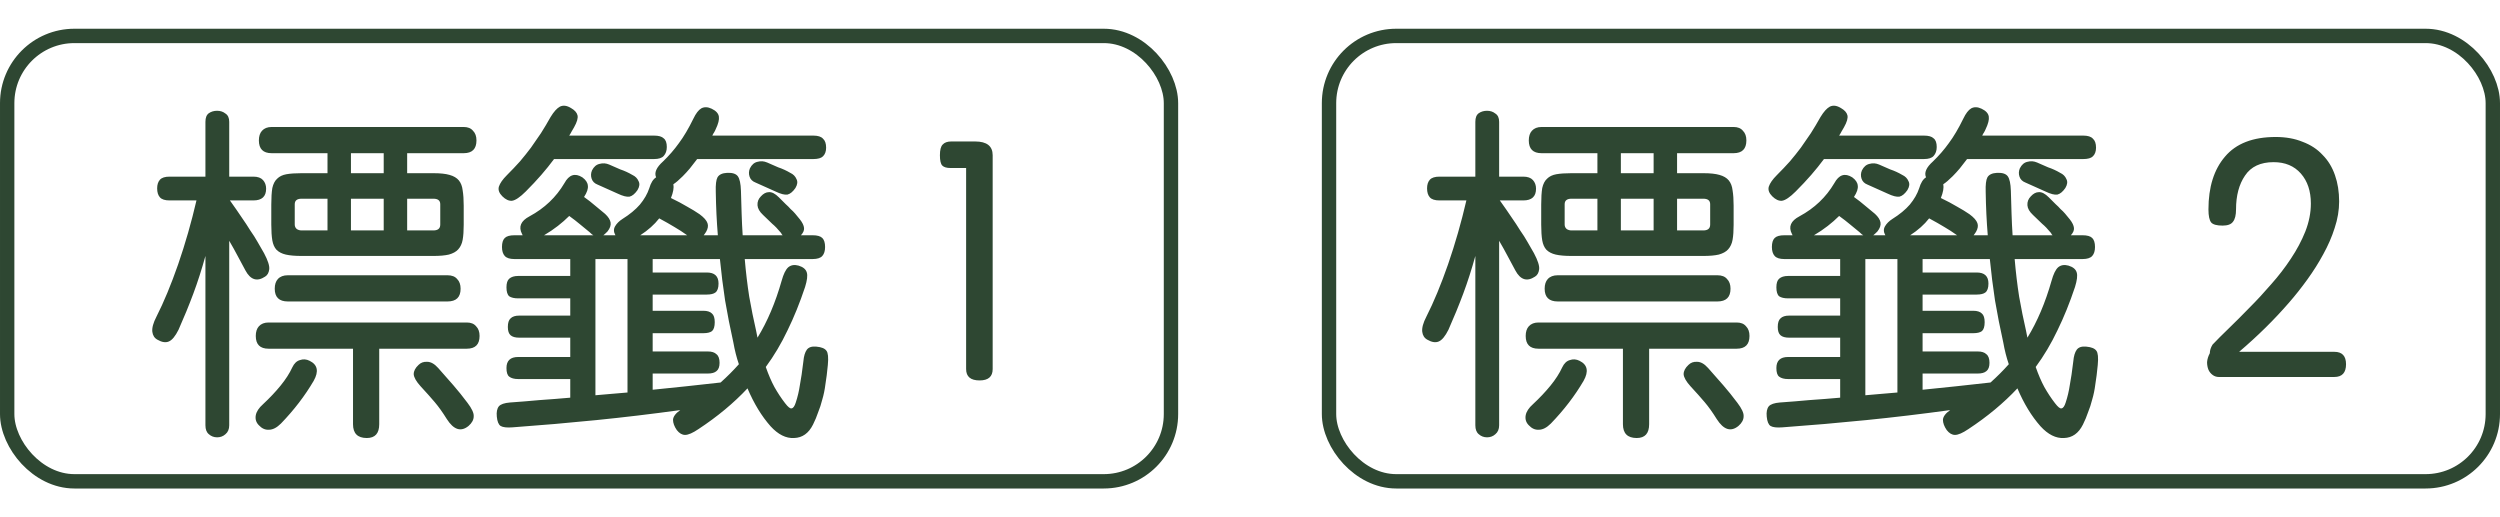 <svg width="87" height="18" viewBox="0 0 87 18" fill="none" xmlns="http://www.w3.org/2000/svg">
<rect x="0.25" y="1.25" width="40.5" height="15.5" rx="2.339" stroke="#2E4732" stroke-width="0.5"/>
<path d="M14.169 5.331V6.027H15.081C15.321 6.027 15.509 6.047 15.645 6.087C15.789 6.127 15.897 6.191 15.969 6.279C16.041 6.367 16.085 6.483 16.101 6.627C16.125 6.771 16.137 6.947 16.137 7.155V7.827C16.137 8.035 16.125 8.207 16.101 8.343C16.077 8.479 16.025 8.591 15.945 8.679C15.873 8.759 15.765 8.819 15.621 8.859C15.485 8.891 15.305 8.907 15.081 8.907H10.497C10.265 8.907 10.081 8.891 9.945 8.859C9.809 8.827 9.701 8.771 9.621 8.691C9.549 8.611 9.501 8.503 9.477 8.367C9.453 8.223 9.441 8.039 9.441 7.815V7.119C9.441 6.879 9.453 6.687 9.477 6.543C9.509 6.399 9.565 6.291 9.645 6.219C9.725 6.139 9.833 6.087 9.969 6.063C10.105 6.039 10.281 6.027 10.497 6.027H11.397V5.331H9.453C9.157 5.331 9.009 5.183 9.009 4.887C9.009 4.743 9.045 4.631 9.117 4.551C9.197 4.463 9.309 4.419 9.453 4.419H16.137C16.281 4.419 16.389 4.463 16.461 4.551C16.541 4.631 16.581 4.743 16.581 4.887C16.581 5.183 16.433 5.331 16.137 5.331H14.169ZM7.977 6.147H8.817C8.969 6.147 9.081 6.187 9.153 6.267C9.225 6.347 9.261 6.447 9.261 6.567C9.261 6.839 9.113 6.975 8.817 6.975H8.001C8.161 7.199 8.297 7.395 8.409 7.563C8.521 7.723 8.621 7.875 8.709 8.019C8.805 8.155 8.889 8.287 8.961 8.415C9.033 8.535 9.109 8.667 9.189 8.811C9.325 9.067 9.385 9.255 9.369 9.375C9.353 9.495 9.305 9.579 9.225 9.627C8.945 9.811 8.717 9.739 8.541 9.411C8.453 9.243 8.365 9.079 8.277 8.919C8.189 8.751 8.089 8.571 7.977 8.379V14.799C7.977 14.935 7.933 15.039 7.845 15.111C7.765 15.183 7.669 15.219 7.557 15.219C7.445 15.219 7.349 15.183 7.269 15.111C7.189 15.047 7.149 14.943 7.149 14.799V8.907C7.021 9.371 6.881 9.807 6.729 10.215C6.577 10.623 6.405 11.043 6.213 11.475C6.101 11.699 5.989 11.835 5.877 11.883C5.765 11.931 5.633 11.911 5.481 11.823C5.377 11.767 5.317 11.675 5.301 11.547C5.285 11.411 5.333 11.235 5.445 11.019C5.701 10.515 5.953 9.907 6.201 9.195C6.449 8.475 6.661 7.735 6.837 6.975H5.901C5.741 6.975 5.629 6.939 5.565 6.867C5.501 6.795 5.469 6.691 5.469 6.555C5.469 6.427 5.501 6.327 5.565 6.255C5.629 6.183 5.741 6.147 5.901 6.147H7.149V4.239C7.149 4.095 7.189 3.995 7.269 3.939C7.349 3.883 7.445 3.855 7.557 3.855C7.669 3.855 7.765 3.887 7.845 3.951C7.933 4.007 7.977 4.103 7.977 4.239V6.147ZM9.345 12.135C9.049 12.135 8.901 11.987 8.901 11.691C8.901 11.547 8.937 11.435 9.009 11.355C9.089 11.267 9.201 11.223 9.345 11.223H16.245C16.389 11.223 16.497 11.267 16.569 11.355C16.649 11.435 16.689 11.547 16.689 11.691C16.689 11.987 16.541 12.135 16.245 12.135H13.197V14.763C13.197 15.083 13.053 15.243 12.765 15.243C12.445 15.243 12.285 15.083 12.285 14.763V12.135H9.345ZM10.017 10.491C9.713 10.491 9.561 10.343 9.561 10.047C9.561 9.903 9.597 9.791 9.669 9.711C9.749 9.623 9.865 9.579 10.017 9.579H15.573C15.725 9.579 15.837 9.623 15.909 9.711C15.989 9.791 16.029 9.903 16.029 10.047C16.029 10.343 15.877 10.491 15.573 10.491H10.017ZM10.917 13.251C10.613 13.771 10.233 14.267 9.777 14.739C9.633 14.883 9.493 14.955 9.357 14.955C9.229 14.963 9.113 14.911 9.009 14.799C8.913 14.703 8.877 14.587 8.901 14.451C8.925 14.323 9.009 14.195 9.153 14.067C9.385 13.851 9.589 13.635 9.765 13.419C9.941 13.203 10.077 12.991 10.173 12.783C10.237 12.647 10.325 12.563 10.437 12.531C10.549 12.491 10.661 12.499 10.773 12.555C11.053 12.691 11.101 12.923 10.917 13.251ZM16.305 14.823C16.041 15.039 15.789 14.959 15.549 14.583C15.405 14.351 15.265 14.155 15.129 13.995C15.001 13.843 14.837 13.659 14.637 13.443C14.485 13.275 14.405 13.135 14.397 13.023C14.397 12.911 14.453 12.803 14.565 12.699C14.645 12.619 14.745 12.583 14.865 12.591C14.993 12.591 15.121 12.663 15.249 12.807C15.441 13.023 15.617 13.223 15.777 13.407C15.937 13.591 16.101 13.795 16.269 14.019C16.421 14.219 16.493 14.375 16.485 14.487C16.485 14.607 16.425 14.719 16.305 14.823ZM12.213 8.019H13.353V6.915H12.213V8.019ZM14.169 6.915V8.019H15.081C15.241 8.019 15.321 7.951 15.321 7.815V7.107C15.321 6.979 15.241 6.915 15.081 6.915H14.169ZM10.497 6.915C10.337 6.915 10.257 6.979 10.257 7.107V7.815C10.257 7.879 10.281 7.931 10.329 7.971C10.377 8.003 10.433 8.019 10.497 8.019H11.397V6.915H10.497ZM12.213 6.027H13.353V5.331H12.213V6.027ZM19.977 4.431C19.945 4.479 19.917 4.527 19.893 4.575C19.869 4.623 19.841 4.671 19.809 4.719H22.761C22.921 4.719 23.033 4.751 23.097 4.815C23.169 4.871 23.205 4.971 23.205 5.115C23.205 5.243 23.169 5.347 23.097 5.427C23.033 5.499 22.921 5.535 22.761 5.535H19.281C19.145 5.719 18.997 5.903 18.837 6.087C18.677 6.271 18.497 6.463 18.297 6.663C18.097 6.863 17.937 6.971 17.817 6.987C17.705 6.995 17.593 6.943 17.481 6.831C17.369 6.719 17.329 6.607 17.361 6.495C17.401 6.375 17.493 6.243 17.637 6.099C17.805 5.931 17.957 5.771 18.093 5.619C18.229 5.459 18.357 5.299 18.477 5.139C18.597 4.971 18.713 4.803 18.825 4.635C18.937 4.459 19.049 4.271 19.161 4.071C19.273 3.887 19.381 3.767 19.485 3.711C19.597 3.655 19.725 3.671 19.869 3.759C19.997 3.831 20.073 3.915 20.097 4.011C20.121 4.107 20.081 4.247 19.977 4.431ZM22.713 13.563C23.105 13.523 23.493 13.483 23.877 13.443C24.269 13.403 24.669 13.359 25.077 13.311C25.301 13.111 25.513 12.899 25.713 12.675C25.633 12.443 25.569 12.191 25.521 11.919C25.409 11.415 25.313 10.927 25.233 10.455C25.161 9.983 25.101 9.503 25.053 9.015H22.713V9.483H24.597C24.869 9.483 25.005 9.611 25.005 9.867C25.005 10.019 24.969 10.123 24.897 10.179C24.833 10.227 24.733 10.251 24.597 10.251H22.713V10.815H24.477C24.613 10.815 24.713 10.847 24.777 10.911C24.841 10.967 24.873 11.067 24.873 11.211C24.873 11.363 24.841 11.467 24.777 11.523C24.713 11.571 24.613 11.595 24.477 11.595H22.713V12.231H24.633C24.769 12.231 24.869 12.263 24.933 12.327C25.005 12.383 25.041 12.483 25.041 12.627C25.041 12.763 25.005 12.859 24.933 12.915C24.869 12.971 24.769 12.999 24.633 12.999H22.713V13.563ZM20.721 13.755C20.905 13.739 21.089 13.723 21.273 13.707C21.457 13.691 21.645 13.675 21.837 13.659V9.015H20.721V13.755ZM24.261 5.535C24.173 5.647 24.089 5.755 24.009 5.859C23.929 5.955 23.845 6.047 23.757 6.135C23.629 6.263 23.521 6.355 23.433 6.411C23.457 6.531 23.429 6.691 23.349 6.891C23.565 6.995 23.753 7.095 23.913 7.191C24.073 7.279 24.217 7.367 24.345 7.455C24.497 7.567 24.589 7.671 24.621 7.767C24.653 7.855 24.637 7.955 24.573 8.067C24.557 8.091 24.541 8.115 24.525 8.139C24.517 8.155 24.505 8.171 24.489 8.187H24.981C24.941 7.707 24.917 7.203 24.909 6.675C24.901 6.427 24.921 6.259 24.969 6.171C25.025 6.075 25.137 6.023 25.305 6.015C25.489 6.007 25.613 6.047 25.677 6.135C25.741 6.223 25.777 6.391 25.785 6.639C25.793 6.919 25.801 7.187 25.809 7.443C25.817 7.699 25.829 7.947 25.845 8.187H27.237C27.229 8.179 27.221 8.171 27.213 8.163C27.205 8.147 27.193 8.127 27.177 8.103C27.065 7.967 26.965 7.863 26.877 7.791C26.797 7.711 26.689 7.607 26.553 7.479C26.433 7.367 26.369 7.255 26.361 7.143C26.353 7.023 26.393 6.919 26.481 6.831C26.569 6.735 26.661 6.687 26.757 6.687C26.861 6.679 26.977 6.739 27.105 6.867C27.201 6.963 27.281 7.043 27.345 7.107C27.409 7.163 27.465 7.219 27.513 7.275C27.569 7.323 27.621 7.375 27.669 7.431C27.717 7.487 27.773 7.555 27.837 7.635C27.925 7.747 27.973 7.847 27.981 7.935C27.989 8.015 27.953 8.099 27.873 8.187H28.281C28.441 8.187 28.553 8.219 28.617 8.283C28.681 8.347 28.713 8.451 28.713 8.595C28.713 8.731 28.681 8.835 28.617 8.907C28.553 8.979 28.441 9.015 28.281 9.015H25.917C25.957 9.479 26.009 9.915 26.073 10.323C26.145 10.731 26.225 11.127 26.313 11.511C26.321 11.551 26.329 11.591 26.337 11.631C26.345 11.671 26.353 11.711 26.361 11.751C26.705 11.191 26.985 10.531 27.201 9.771C27.265 9.539 27.341 9.383 27.429 9.303C27.525 9.223 27.645 9.203 27.789 9.243C27.949 9.291 28.045 9.371 28.077 9.483C28.109 9.587 28.089 9.755 28.017 9.987C27.833 10.539 27.629 11.043 27.405 11.499C27.189 11.955 26.937 12.379 26.649 12.771C26.745 13.043 26.845 13.275 26.949 13.467C27.061 13.667 27.185 13.855 27.321 14.031C27.425 14.167 27.501 14.227 27.549 14.211C27.605 14.203 27.653 14.135 27.693 14.007C27.757 13.815 27.805 13.611 27.837 13.395C27.877 13.187 27.917 12.915 27.957 12.579C27.973 12.395 28.013 12.259 28.077 12.171C28.141 12.083 28.253 12.047 28.413 12.063C28.589 12.079 28.705 12.127 28.761 12.207C28.817 12.279 28.833 12.443 28.809 12.699C28.785 12.955 28.757 13.179 28.725 13.371C28.701 13.563 28.665 13.739 28.617 13.899C28.577 14.059 28.529 14.207 28.473 14.343C28.425 14.487 28.365 14.631 28.293 14.775C28.141 15.079 27.921 15.235 27.633 15.243C27.353 15.259 27.081 15.123 26.817 14.835C26.505 14.483 26.237 14.043 26.013 13.515C25.533 14.027 24.965 14.499 24.309 14.931C24.109 15.067 23.953 15.135 23.841 15.135C23.737 15.135 23.641 15.079 23.553 14.967C23.465 14.839 23.421 14.719 23.421 14.607C23.429 14.495 23.513 14.383 23.673 14.271C22.681 14.407 21.709 14.523 20.757 14.619C19.805 14.715 18.833 14.799 17.841 14.871C17.641 14.887 17.501 14.871 17.421 14.823C17.349 14.775 17.305 14.667 17.289 14.499C17.273 14.339 17.297 14.219 17.361 14.139C17.425 14.067 17.553 14.023 17.745 14.007C18.089 13.983 18.433 13.955 18.777 13.923C19.129 13.899 19.485 13.871 19.845 13.839V13.191H18.033C17.897 13.191 17.793 13.163 17.721 13.107C17.657 13.059 17.625 12.959 17.625 12.807C17.625 12.551 17.761 12.423 18.033 12.423H19.845V11.751H18.069C17.933 11.751 17.833 11.723 17.769 11.667C17.705 11.611 17.673 11.515 17.673 11.379C17.673 11.235 17.705 11.135 17.769 11.079C17.833 11.015 17.933 10.983 18.069 10.983H19.845V10.383H18.033C17.897 10.383 17.793 10.359 17.721 10.311C17.657 10.255 17.625 10.151 17.625 9.999C17.625 9.855 17.657 9.755 17.721 9.699C17.793 9.635 17.897 9.603 18.033 9.603H19.845V9.015H17.901C17.741 9.015 17.629 8.979 17.565 8.907C17.501 8.835 17.469 8.731 17.469 8.595C17.469 8.451 17.501 8.347 17.565 8.283C17.629 8.219 17.741 8.187 17.901 8.187H18.189L18.165 8.139C18.037 7.891 18.125 7.687 18.429 7.527C18.949 7.247 19.353 6.863 19.641 6.375C19.801 6.079 20.009 6.011 20.265 6.171C20.385 6.259 20.449 6.355 20.457 6.459C20.473 6.563 20.429 6.695 20.325 6.855C20.461 6.951 20.589 7.051 20.709 7.155C20.837 7.259 20.953 7.355 21.057 7.443C21.169 7.547 21.233 7.647 21.249 7.743C21.265 7.839 21.229 7.943 21.141 8.055C21.069 8.127 21.021 8.171 20.997 8.187H21.417C21.353 8.075 21.349 7.971 21.405 7.875C21.461 7.779 21.545 7.695 21.657 7.623C21.913 7.463 22.117 7.295 22.269 7.119C22.421 6.935 22.529 6.747 22.593 6.555C22.649 6.363 22.729 6.235 22.833 6.171C22.761 6.011 22.841 5.827 23.073 5.619C23.281 5.419 23.465 5.207 23.625 4.983C23.793 4.759 23.961 4.475 24.129 4.131C24.217 3.947 24.309 3.827 24.405 3.771C24.509 3.715 24.629 3.719 24.765 3.783C24.917 3.855 25.001 3.947 25.017 4.059C25.033 4.163 24.997 4.307 24.909 4.491C24.893 4.531 24.873 4.571 24.849 4.611C24.825 4.643 24.805 4.679 24.789 4.719H28.305C28.465 4.719 28.577 4.755 28.641 4.827C28.713 4.891 28.749 4.995 28.749 5.139C28.749 5.267 28.713 5.367 28.641 5.439C28.577 5.503 28.465 5.535 28.305 5.535H24.261ZM20.517 8.079C20.405 7.983 20.293 7.891 20.181 7.803C20.077 7.715 19.953 7.619 19.809 7.515C19.689 7.635 19.557 7.751 19.413 7.863C19.269 7.975 19.109 8.083 18.933 8.187H20.649C20.625 8.179 20.581 8.143 20.517 8.079ZM23.913 8.187C23.769 8.083 23.621 7.987 23.469 7.899C23.325 7.811 23.149 7.711 22.941 7.599C22.773 7.815 22.553 8.011 22.281 8.187H23.913ZM21.201 5.727C21.321 5.783 21.449 5.839 21.585 5.895C21.729 5.943 21.869 6.007 22.005 6.087C22.109 6.135 22.181 6.207 22.221 6.303C22.269 6.391 22.257 6.495 22.185 6.615C22.097 6.743 22.005 6.819 21.909 6.843C21.813 6.859 21.673 6.823 21.489 6.735C21.377 6.687 21.261 6.635 21.141 6.579C21.021 6.523 20.905 6.471 20.793 6.423C20.689 6.383 20.621 6.315 20.589 6.219C20.557 6.123 20.561 6.027 20.601 5.931C20.665 5.803 20.753 5.727 20.865 5.703C20.977 5.671 21.089 5.679 21.201 5.727ZM26.697 5.655C26.817 5.711 26.945 5.767 27.081 5.823C27.225 5.871 27.365 5.935 27.501 6.015C27.605 6.063 27.677 6.135 27.717 6.231C27.765 6.319 27.753 6.423 27.681 6.543C27.593 6.671 27.501 6.747 27.405 6.771C27.309 6.787 27.169 6.751 26.985 6.663C26.873 6.615 26.757 6.563 26.637 6.507C26.517 6.451 26.401 6.399 26.289 6.351C26.185 6.311 26.117 6.243 26.085 6.147C26.053 6.051 26.057 5.955 26.097 5.859C26.161 5.731 26.249 5.655 26.361 5.631C26.473 5.599 26.585 5.607 26.697 5.655ZM34.545 12.843C34.545 13.107 34.393 13.239 34.089 13.239C33.777 13.239 33.621 13.107 33.621 12.843V5.847H33.081C32.945 5.847 32.849 5.819 32.793 5.763C32.737 5.707 32.709 5.587 32.709 5.403C32.709 5.219 32.741 5.095 32.805 5.031C32.869 4.959 32.969 4.923 33.105 4.923H33.933C34.341 4.923 34.545 5.083 34.545 5.403V12.843Z" fill="#2E4732"/>
<rect x="46.25" y="1.25" width="40.5" height="15.5" rx="2.339" stroke="#2E4732" stroke-width="0.5"/>
<path d="M58.362 5.331V6.027H59.274C59.514 6.027 59.702 6.047 59.838 6.087C59.982 6.127 60.09 6.191 60.162 6.279C60.234 6.367 60.278 6.483 60.294 6.627C60.318 6.771 60.33 6.947 60.33 7.155V7.827C60.33 8.035 60.318 8.207 60.294 8.343C60.27 8.479 60.218 8.591 60.138 8.679C60.066 8.759 59.958 8.819 59.814 8.859C59.678 8.891 59.498 8.907 59.274 8.907H54.69C54.458 8.907 54.274 8.891 54.138 8.859C54.002 8.827 53.894 8.771 53.814 8.691C53.742 8.611 53.694 8.503 53.67 8.367C53.646 8.223 53.634 8.039 53.634 7.815V7.119C53.634 6.879 53.646 6.687 53.67 6.543C53.702 6.399 53.758 6.291 53.838 6.219C53.918 6.139 54.026 6.087 54.162 6.063C54.298 6.039 54.474 6.027 54.69 6.027H55.59V5.331H53.646C53.35 5.331 53.202 5.183 53.202 4.887C53.202 4.743 53.238 4.631 53.31 4.551C53.39 4.463 53.502 4.419 53.646 4.419H60.33C60.474 4.419 60.582 4.463 60.654 4.551C60.734 4.631 60.774 4.743 60.774 4.887C60.774 5.183 60.626 5.331 60.33 5.331H58.362ZM52.17 6.147H53.01C53.162 6.147 53.274 6.187 53.346 6.267C53.418 6.347 53.454 6.447 53.454 6.567C53.454 6.839 53.306 6.975 53.01 6.975H52.194C52.354 7.199 52.49 7.395 52.602 7.563C52.714 7.723 52.814 7.875 52.902 8.019C52.998 8.155 53.082 8.287 53.154 8.415C53.226 8.535 53.302 8.667 53.382 8.811C53.518 9.067 53.578 9.255 53.562 9.375C53.546 9.495 53.498 9.579 53.418 9.627C53.138 9.811 52.91 9.739 52.734 9.411C52.646 9.243 52.558 9.079 52.47 8.919C52.382 8.751 52.282 8.571 52.17 8.379V14.799C52.17 14.935 52.126 15.039 52.038 15.111C51.958 15.183 51.862 15.219 51.75 15.219C51.638 15.219 51.542 15.183 51.462 15.111C51.382 15.047 51.342 14.943 51.342 14.799V8.907C51.214 9.371 51.074 9.807 50.922 10.215C50.77 10.623 50.598 11.043 50.406 11.475C50.294 11.699 50.182 11.835 50.07 11.883C49.958 11.931 49.826 11.911 49.674 11.823C49.57 11.767 49.51 11.675 49.494 11.547C49.478 11.411 49.526 11.235 49.638 11.019C49.894 10.515 50.146 9.907 50.394 9.195C50.642 8.475 50.854 7.735 51.03 6.975H50.094C49.934 6.975 49.822 6.939 49.758 6.867C49.694 6.795 49.662 6.691 49.662 6.555C49.662 6.427 49.694 6.327 49.758 6.255C49.822 6.183 49.934 6.147 50.094 6.147H51.342V4.239C51.342 4.095 51.382 3.995 51.462 3.939C51.542 3.883 51.638 3.855 51.75 3.855C51.862 3.855 51.958 3.887 52.038 3.951C52.126 4.007 52.17 4.103 52.17 4.239V6.147ZM53.538 12.135C53.242 12.135 53.094 11.987 53.094 11.691C53.094 11.547 53.13 11.435 53.202 11.355C53.282 11.267 53.394 11.223 53.538 11.223H60.438C60.582 11.223 60.69 11.267 60.762 11.355C60.842 11.435 60.882 11.547 60.882 11.691C60.882 11.987 60.734 12.135 60.438 12.135H57.39V14.763C57.39 15.083 57.246 15.243 56.958 15.243C56.638 15.243 56.478 15.083 56.478 14.763V12.135H53.538ZM54.21 10.491C53.906 10.491 53.754 10.343 53.754 10.047C53.754 9.903 53.79 9.791 53.862 9.711C53.942 9.623 54.058 9.579 54.21 9.579H59.766C59.918 9.579 60.03 9.623 60.102 9.711C60.182 9.791 60.222 9.903 60.222 10.047C60.222 10.343 60.07 10.491 59.766 10.491H54.21ZM55.11 13.251C54.806 13.771 54.426 14.267 53.97 14.739C53.826 14.883 53.686 14.955 53.55 14.955C53.422 14.963 53.306 14.911 53.202 14.799C53.106 14.703 53.07 14.587 53.094 14.451C53.118 14.323 53.202 14.195 53.346 14.067C53.578 13.851 53.782 13.635 53.958 13.419C54.134 13.203 54.27 12.991 54.366 12.783C54.43 12.647 54.518 12.563 54.63 12.531C54.742 12.491 54.854 12.499 54.966 12.555C55.246 12.691 55.294 12.923 55.11 13.251ZM60.498 14.823C60.234 15.039 59.982 14.959 59.742 14.583C59.598 14.351 59.458 14.155 59.322 13.995C59.194 13.843 59.03 13.659 58.83 13.443C58.678 13.275 58.598 13.135 58.59 13.023C58.59 12.911 58.646 12.803 58.758 12.699C58.838 12.619 58.938 12.583 59.058 12.591C59.186 12.591 59.314 12.663 59.442 12.807C59.634 13.023 59.81 13.223 59.97 13.407C60.13 13.591 60.294 13.795 60.462 14.019C60.614 14.219 60.686 14.375 60.678 14.487C60.678 14.607 60.618 14.719 60.498 14.823ZM56.406 8.019H57.546V6.915H56.406V8.019ZM58.362 6.915V8.019H59.274C59.434 8.019 59.514 7.951 59.514 7.815V7.107C59.514 6.979 59.434 6.915 59.274 6.915H58.362ZM54.69 6.915C54.53 6.915 54.45 6.979 54.45 7.107V7.815C54.45 7.879 54.474 7.931 54.522 7.971C54.57 8.003 54.626 8.019 54.69 8.019H55.59V6.915H54.69ZM56.406 6.027H57.546V5.331H56.406V6.027ZM64.17 4.431C64.138 4.479 64.11 4.527 64.086 4.575C64.062 4.623 64.034 4.671 64.002 4.719H66.954C67.114 4.719 67.226 4.751 67.29 4.815C67.362 4.871 67.398 4.971 67.398 5.115C67.398 5.243 67.362 5.347 67.29 5.427C67.226 5.499 67.114 5.535 66.954 5.535H63.474C63.338 5.719 63.19 5.903 63.03 6.087C62.87 6.271 62.69 6.463 62.49 6.663C62.29 6.863 62.13 6.971 62.01 6.987C61.898 6.995 61.786 6.943 61.674 6.831C61.562 6.719 61.522 6.607 61.554 6.495C61.594 6.375 61.686 6.243 61.83 6.099C61.998 5.931 62.15 5.771 62.286 5.619C62.422 5.459 62.55 5.299 62.67 5.139C62.79 4.971 62.906 4.803 63.018 4.635C63.13 4.459 63.242 4.271 63.354 4.071C63.466 3.887 63.574 3.767 63.678 3.711C63.79 3.655 63.918 3.671 64.062 3.759C64.19 3.831 64.266 3.915 64.29 4.011C64.314 4.107 64.274 4.247 64.17 4.431ZM66.906 13.563C67.298 13.523 67.686 13.483 68.07 13.443C68.462 13.403 68.862 13.359 69.27 13.311C69.494 13.111 69.706 12.899 69.906 12.675C69.826 12.443 69.762 12.191 69.714 11.919C69.602 11.415 69.506 10.927 69.426 10.455C69.354 9.983 69.294 9.503 69.246 9.015H66.906V9.483H68.79C69.062 9.483 69.198 9.611 69.198 9.867C69.198 10.019 69.162 10.123 69.09 10.179C69.026 10.227 68.926 10.251 68.79 10.251H66.906V10.815H68.67C68.806 10.815 68.906 10.847 68.97 10.911C69.034 10.967 69.066 11.067 69.066 11.211C69.066 11.363 69.034 11.467 68.97 11.523C68.906 11.571 68.806 11.595 68.67 11.595H66.906V12.231H68.826C68.962 12.231 69.062 12.263 69.126 12.327C69.198 12.383 69.234 12.483 69.234 12.627C69.234 12.763 69.198 12.859 69.126 12.915C69.062 12.971 68.962 12.999 68.826 12.999H66.906V13.563ZM64.914 13.755C65.098 13.739 65.282 13.723 65.466 13.707C65.65 13.691 65.838 13.675 66.03 13.659V9.015H64.914V13.755ZM68.454 5.535C68.366 5.647 68.282 5.755 68.202 5.859C68.122 5.955 68.038 6.047 67.95 6.135C67.822 6.263 67.714 6.355 67.626 6.411C67.65 6.531 67.622 6.691 67.542 6.891C67.758 6.995 67.946 7.095 68.106 7.191C68.266 7.279 68.41 7.367 68.538 7.455C68.69 7.567 68.782 7.671 68.814 7.767C68.846 7.855 68.83 7.955 68.766 8.067C68.75 8.091 68.734 8.115 68.718 8.139C68.71 8.155 68.698 8.171 68.682 8.187H69.174C69.134 7.707 69.11 7.203 69.102 6.675C69.094 6.427 69.114 6.259 69.162 6.171C69.218 6.075 69.33 6.023 69.498 6.015C69.682 6.007 69.806 6.047 69.87 6.135C69.934 6.223 69.97 6.391 69.978 6.639C69.986 6.919 69.994 7.187 70.002 7.443C70.01 7.699 70.022 7.947 70.038 8.187H71.43C71.422 8.179 71.414 8.171 71.406 8.163C71.398 8.147 71.386 8.127 71.37 8.103C71.258 7.967 71.158 7.863 71.07 7.791C70.99 7.711 70.882 7.607 70.746 7.479C70.626 7.367 70.562 7.255 70.554 7.143C70.546 7.023 70.586 6.919 70.674 6.831C70.762 6.735 70.854 6.687 70.95 6.687C71.054 6.679 71.17 6.739 71.298 6.867C71.394 6.963 71.474 7.043 71.538 7.107C71.602 7.163 71.658 7.219 71.706 7.275C71.762 7.323 71.814 7.375 71.862 7.431C71.91 7.487 71.966 7.555 72.03 7.635C72.118 7.747 72.166 7.847 72.174 7.935C72.182 8.015 72.146 8.099 72.066 8.187H72.474C72.634 8.187 72.746 8.219 72.81 8.283C72.874 8.347 72.906 8.451 72.906 8.595C72.906 8.731 72.874 8.835 72.81 8.907C72.746 8.979 72.634 9.015 72.474 9.015H70.11C70.15 9.479 70.202 9.915 70.266 10.323C70.338 10.731 70.418 11.127 70.506 11.511C70.514 11.551 70.522 11.591 70.53 11.631C70.538 11.671 70.546 11.711 70.554 11.751C70.898 11.191 71.178 10.531 71.394 9.771C71.458 9.539 71.534 9.383 71.622 9.303C71.718 9.223 71.838 9.203 71.982 9.243C72.142 9.291 72.238 9.371 72.27 9.483C72.302 9.587 72.282 9.755 72.21 9.987C72.026 10.539 71.822 11.043 71.598 11.499C71.382 11.955 71.13 12.379 70.842 12.771C70.938 13.043 71.038 13.275 71.142 13.467C71.254 13.667 71.378 13.855 71.514 14.031C71.618 14.167 71.694 14.227 71.742 14.211C71.798 14.203 71.846 14.135 71.886 14.007C71.95 13.815 71.998 13.611 72.03 13.395C72.07 13.187 72.11 12.915 72.15 12.579C72.166 12.395 72.206 12.259 72.27 12.171C72.334 12.083 72.446 12.047 72.606 12.063C72.782 12.079 72.898 12.127 72.954 12.207C73.01 12.279 73.026 12.443 73.002 12.699C72.978 12.955 72.95 13.179 72.918 13.371C72.894 13.563 72.858 13.739 72.81 13.899C72.77 14.059 72.722 14.207 72.666 14.343C72.618 14.487 72.558 14.631 72.486 14.775C72.334 15.079 72.114 15.235 71.826 15.243C71.546 15.259 71.274 15.123 71.01 14.835C70.698 14.483 70.43 14.043 70.206 13.515C69.726 14.027 69.158 14.499 68.502 14.931C68.302 15.067 68.146 15.135 68.034 15.135C67.93 15.135 67.834 15.079 67.746 14.967C67.658 14.839 67.614 14.719 67.614 14.607C67.622 14.495 67.706 14.383 67.866 14.271C66.874 14.407 65.902 14.523 64.95 14.619C63.998 14.715 63.026 14.799 62.034 14.871C61.834 14.887 61.694 14.871 61.614 14.823C61.542 14.775 61.498 14.667 61.482 14.499C61.466 14.339 61.49 14.219 61.554 14.139C61.618 14.067 61.746 14.023 61.938 14.007C62.282 13.983 62.626 13.955 62.97 13.923C63.322 13.899 63.678 13.871 64.038 13.839V13.191H62.226C62.09 13.191 61.986 13.163 61.914 13.107C61.85 13.059 61.818 12.959 61.818 12.807C61.818 12.551 61.954 12.423 62.226 12.423H64.038V11.751H62.262C62.126 11.751 62.026 11.723 61.962 11.667C61.898 11.611 61.866 11.515 61.866 11.379C61.866 11.235 61.898 11.135 61.962 11.079C62.026 11.015 62.126 10.983 62.262 10.983H64.038V10.383H62.226C62.09 10.383 61.986 10.359 61.914 10.311C61.85 10.255 61.818 10.151 61.818 9.999C61.818 9.855 61.85 9.755 61.914 9.699C61.986 9.635 62.09 9.603 62.226 9.603H64.038V9.015H62.094C61.934 9.015 61.822 8.979 61.758 8.907C61.694 8.835 61.662 8.731 61.662 8.595C61.662 8.451 61.694 8.347 61.758 8.283C61.822 8.219 61.934 8.187 62.094 8.187H62.382L62.358 8.139C62.23 7.891 62.318 7.687 62.622 7.527C63.142 7.247 63.546 6.863 63.834 6.375C63.994 6.079 64.202 6.011 64.458 6.171C64.578 6.259 64.642 6.355 64.65 6.459C64.666 6.563 64.622 6.695 64.518 6.855C64.654 6.951 64.782 7.051 64.902 7.155C65.03 7.259 65.146 7.355 65.25 7.443C65.362 7.547 65.426 7.647 65.442 7.743C65.458 7.839 65.422 7.943 65.334 8.055C65.262 8.127 65.214 8.171 65.19 8.187H65.61C65.546 8.075 65.542 7.971 65.598 7.875C65.654 7.779 65.738 7.695 65.85 7.623C66.106 7.463 66.31 7.295 66.462 7.119C66.614 6.935 66.722 6.747 66.786 6.555C66.842 6.363 66.922 6.235 67.026 6.171C66.954 6.011 67.034 5.827 67.266 5.619C67.474 5.419 67.658 5.207 67.818 4.983C67.986 4.759 68.154 4.475 68.322 4.131C68.41 3.947 68.502 3.827 68.598 3.771C68.702 3.715 68.822 3.719 68.958 3.783C69.11 3.855 69.194 3.947 69.21 4.059C69.226 4.163 69.19 4.307 69.102 4.491C69.086 4.531 69.066 4.571 69.042 4.611C69.018 4.643 68.998 4.679 68.982 4.719H72.498C72.658 4.719 72.77 4.755 72.834 4.827C72.906 4.891 72.942 4.995 72.942 5.139C72.942 5.267 72.906 5.367 72.834 5.439C72.77 5.503 72.658 5.535 72.498 5.535H68.454ZM64.71 8.079C64.598 7.983 64.486 7.891 64.374 7.803C64.27 7.715 64.146 7.619 64.002 7.515C63.882 7.635 63.75 7.751 63.606 7.863C63.462 7.975 63.302 8.083 63.126 8.187H64.842C64.818 8.179 64.774 8.143 64.71 8.079ZM68.106 8.187C67.962 8.083 67.814 7.987 67.662 7.899C67.518 7.811 67.342 7.711 67.134 7.599C66.966 7.815 66.746 8.011 66.474 8.187H68.106ZM65.394 5.727C65.514 5.783 65.642 5.839 65.778 5.895C65.922 5.943 66.062 6.007 66.198 6.087C66.302 6.135 66.374 6.207 66.414 6.303C66.462 6.391 66.45 6.495 66.378 6.615C66.29 6.743 66.198 6.819 66.102 6.843C66.006 6.859 65.866 6.823 65.682 6.735C65.57 6.687 65.454 6.635 65.334 6.579C65.214 6.523 65.098 6.471 64.986 6.423C64.882 6.383 64.814 6.315 64.782 6.219C64.75 6.123 64.754 6.027 64.794 5.931C64.858 5.803 64.946 5.727 65.058 5.703C65.17 5.671 65.282 5.679 65.394 5.727ZM70.89 5.655C71.01 5.711 71.138 5.767 71.274 5.823C71.418 5.871 71.558 5.935 71.694 6.015C71.798 6.063 71.87 6.135 71.91 6.231C71.958 6.319 71.946 6.423 71.874 6.543C71.786 6.671 71.694 6.747 71.598 6.771C71.502 6.787 71.362 6.751 71.178 6.663C71.066 6.615 70.95 6.563 70.83 6.507C70.71 6.451 70.594 6.399 70.482 6.351C70.378 6.311 70.31 6.243 70.278 6.147C70.246 6.051 70.25 5.955 70.29 5.859C70.354 5.731 70.442 5.655 70.554 5.631C70.666 5.599 70.778 5.607 70.89 5.655ZM81.642 12.675C81.642 12.971 81.506 13.119 81.234 13.119H77.214C77.134 13.119 77.062 13.095 76.998 13.047C76.934 12.999 76.886 12.939 76.854 12.867C76.822 12.787 76.806 12.699 76.806 12.603C76.814 12.499 76.846 12.395 76.902 12.291C76.902 12.195 76.934 12.095 76.998 11.991C77.15 11.831 77.338 11.643 77.562 11.427C77.794 11.203 78.034 10.963 78.282 10.707C78.538 10.451 78.79 10.179 79.038 9.891C79.294 9.603 79.522 9.307 79.722 9.003C79.93 8.691 80.098 8.375 80.226 8.055C80.354 7.727 80.418 7.403 80.418 7.083C80.418 6.651 80.302 6.303 80.07 6.039C79.838 5.775 79.522 5.643 79.122 5.643C78.666 5.643 78.334 5.799 78.126 6.111C77.918 6.415 77.814 6.807 77.814 7.287C77.814 7.487 77.778 7.631 77.706 7.719C77.642 7.807 77.522 7.851 77.346 7.851C77.146 7.851 77.014 7.815 76.95 7.743C76.886 7.663 76.854 7.511 76.854 7.287C76.854 6.511 77.046 5.899 77.43 5.451C77.814 4.995 78.402 4.767 79.194 4.767C79.546 4.767 79.858 4.823 80.13 4.935C80.41 5.039 80.642 5.191 80.826 5.391C81.018 5.583 81.162 5.819 81.258 6.099C81.354 6.371 81.402 6.675 81.402 7.011C81.402 7.315 81.35 7.623 81.246 7.935C81.15 8.239 81.018 8.543 80.85 8.847C80.69 9.143 80.506 9.435 80.298 9.723C80.09 10.011 79.878 10.279 79.662 10.527C79.15 11.119 78.57 11.691 77.922 12.243H81.234C81.506 12.243 81.642 12.387 81.642 12.675Z" fill="#2E4732"/>
</svg>
